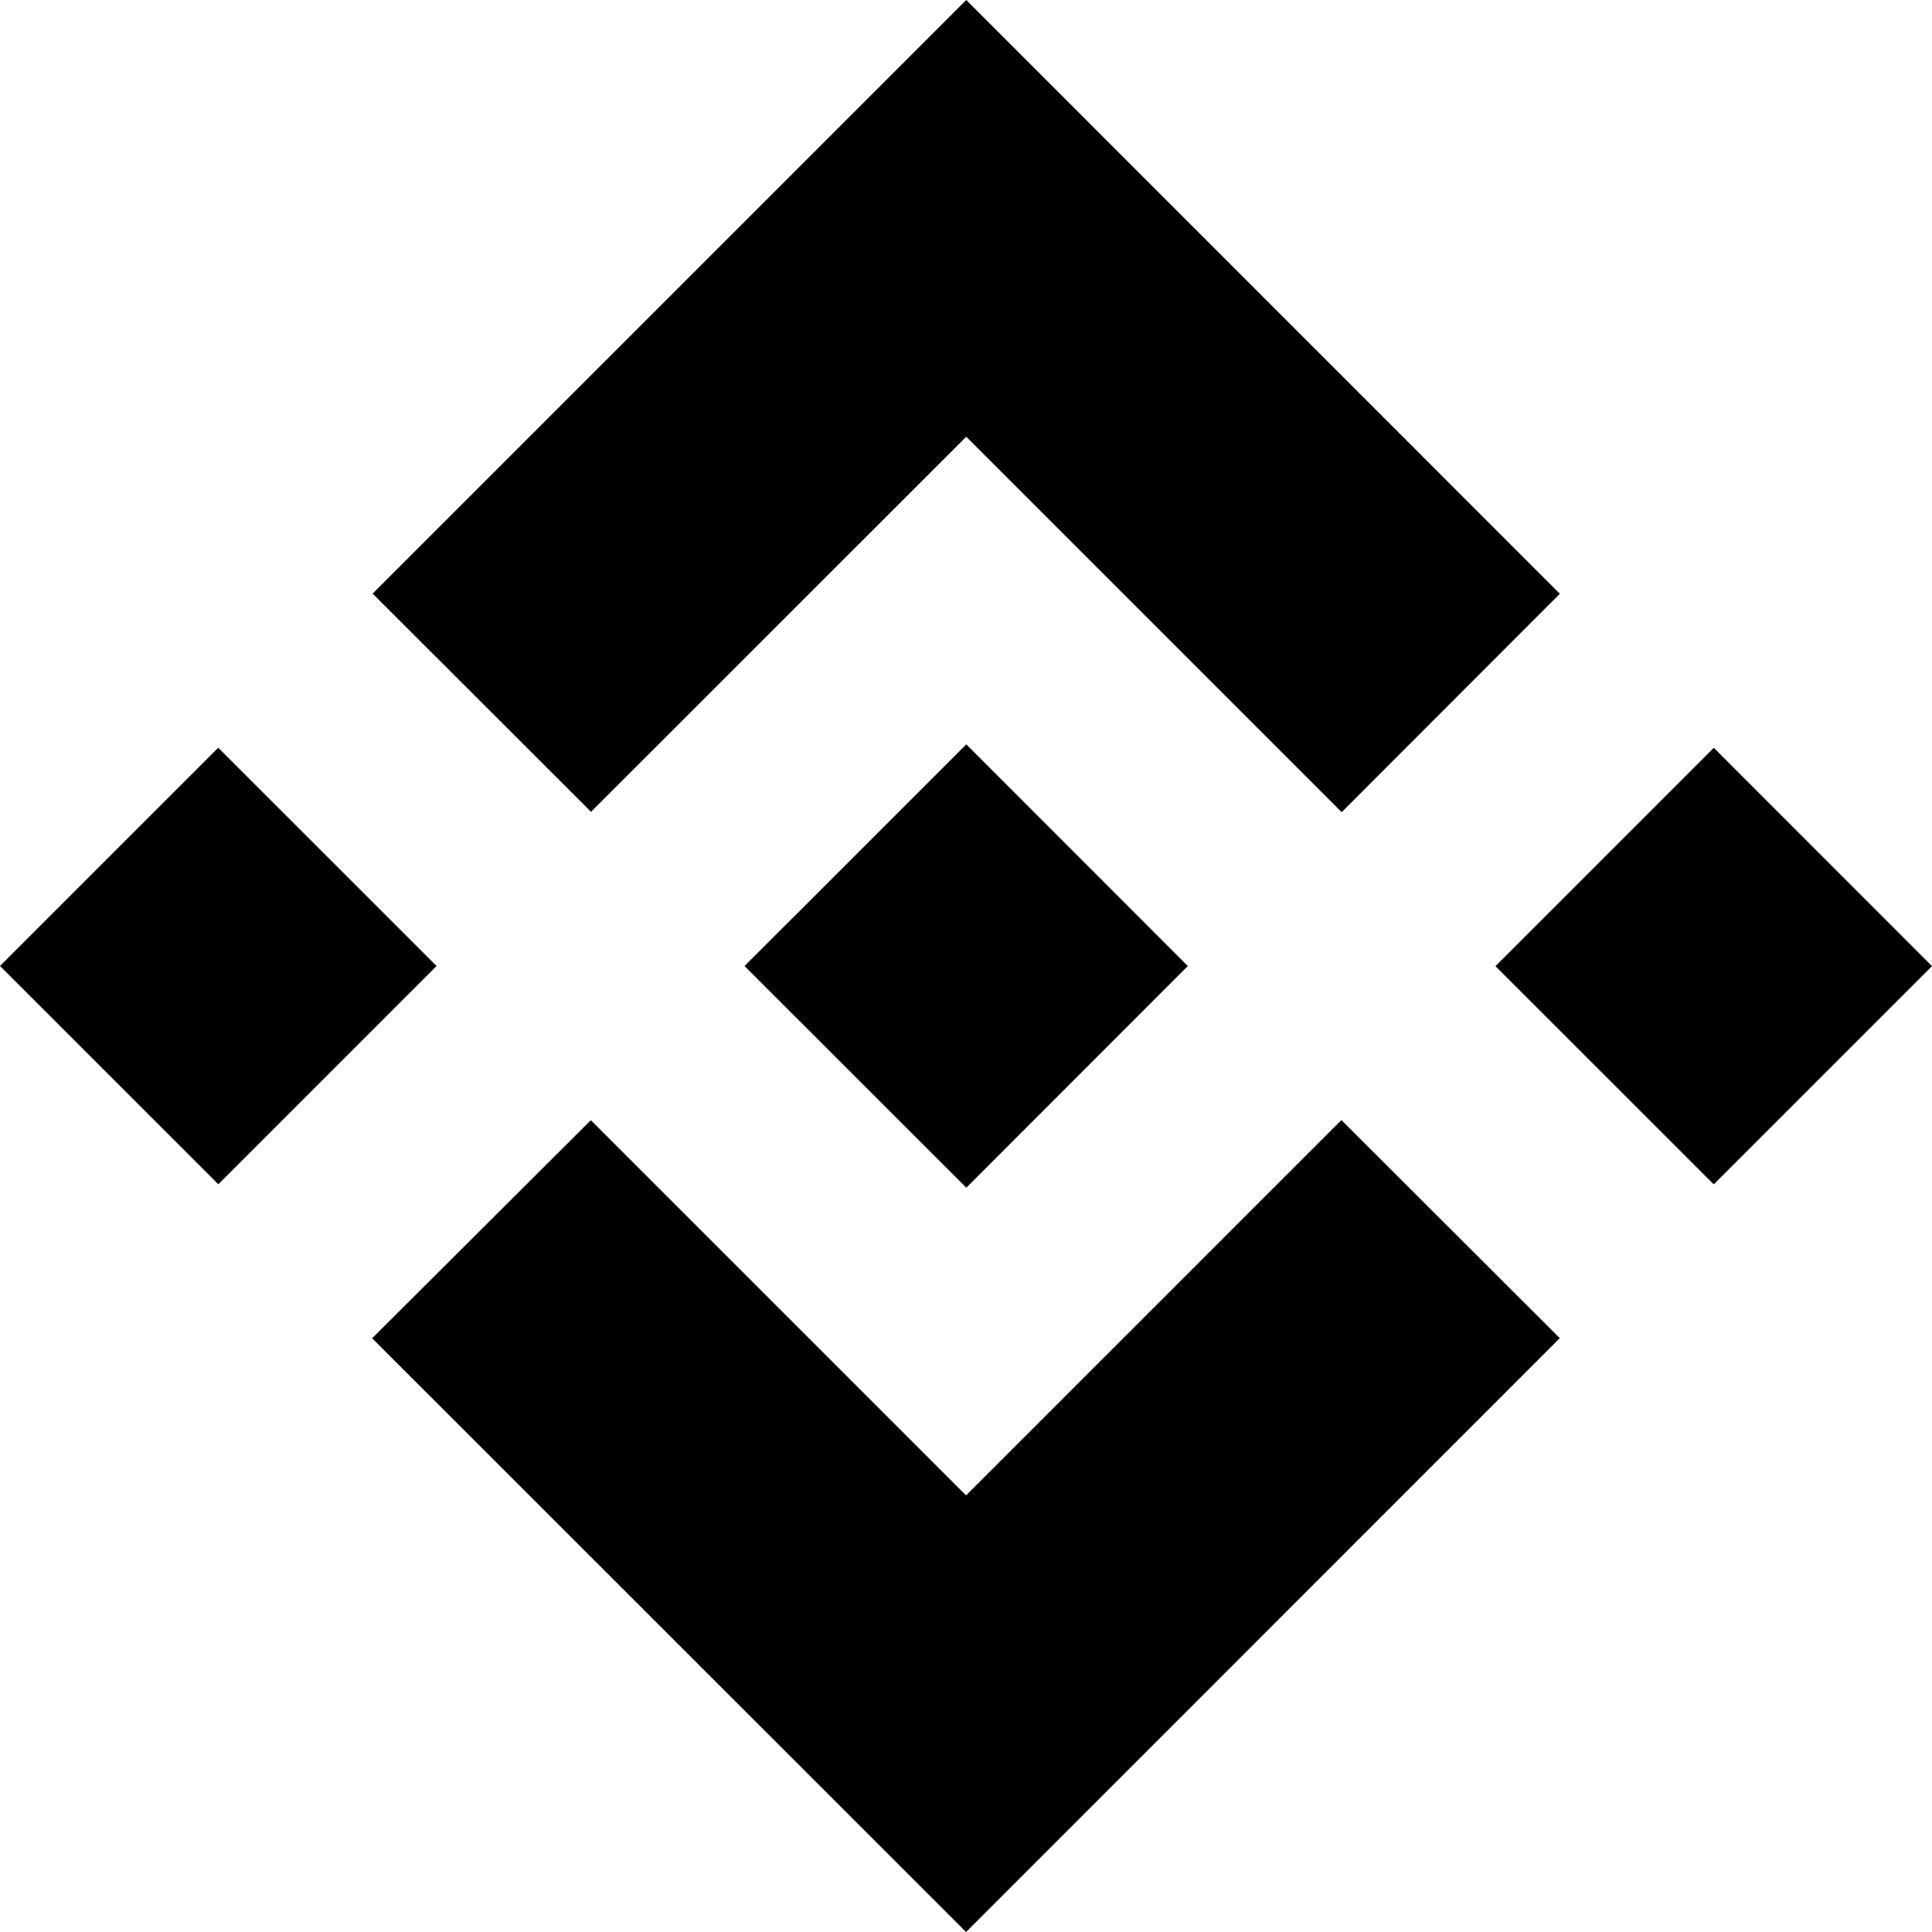 <svg xmlns="http://www.w3.org/2000/svg" width="32" height="32" fill="#000" xmlns:v="https://vecta.io/nano"><path d="M9.789 13.446l6.215-6.212 6.218 6.218 3.614-3.617L16.004 0 6.172 9.832l3.617 3.614zM0 16l3.615-3.615L7.231 16l-3.615 3.615L0 16zm9.786 2.554l6.215 6.215 6.217-6.217 3.617 3.612-.003.003L16.001 32l-9.832-9.829-.005-.005 3.622-3.612zm14.984-2.552l3.616-3.616L32 16.002l-3.615 3.615-3.616-3.615zm-5.098-.003l-3.667-3.67-2.712 2.712-.313.311-.642.642-.005.005.005.008 3.667 3.665 3.667-3.67.003-.003h-.003z"/></svg>
